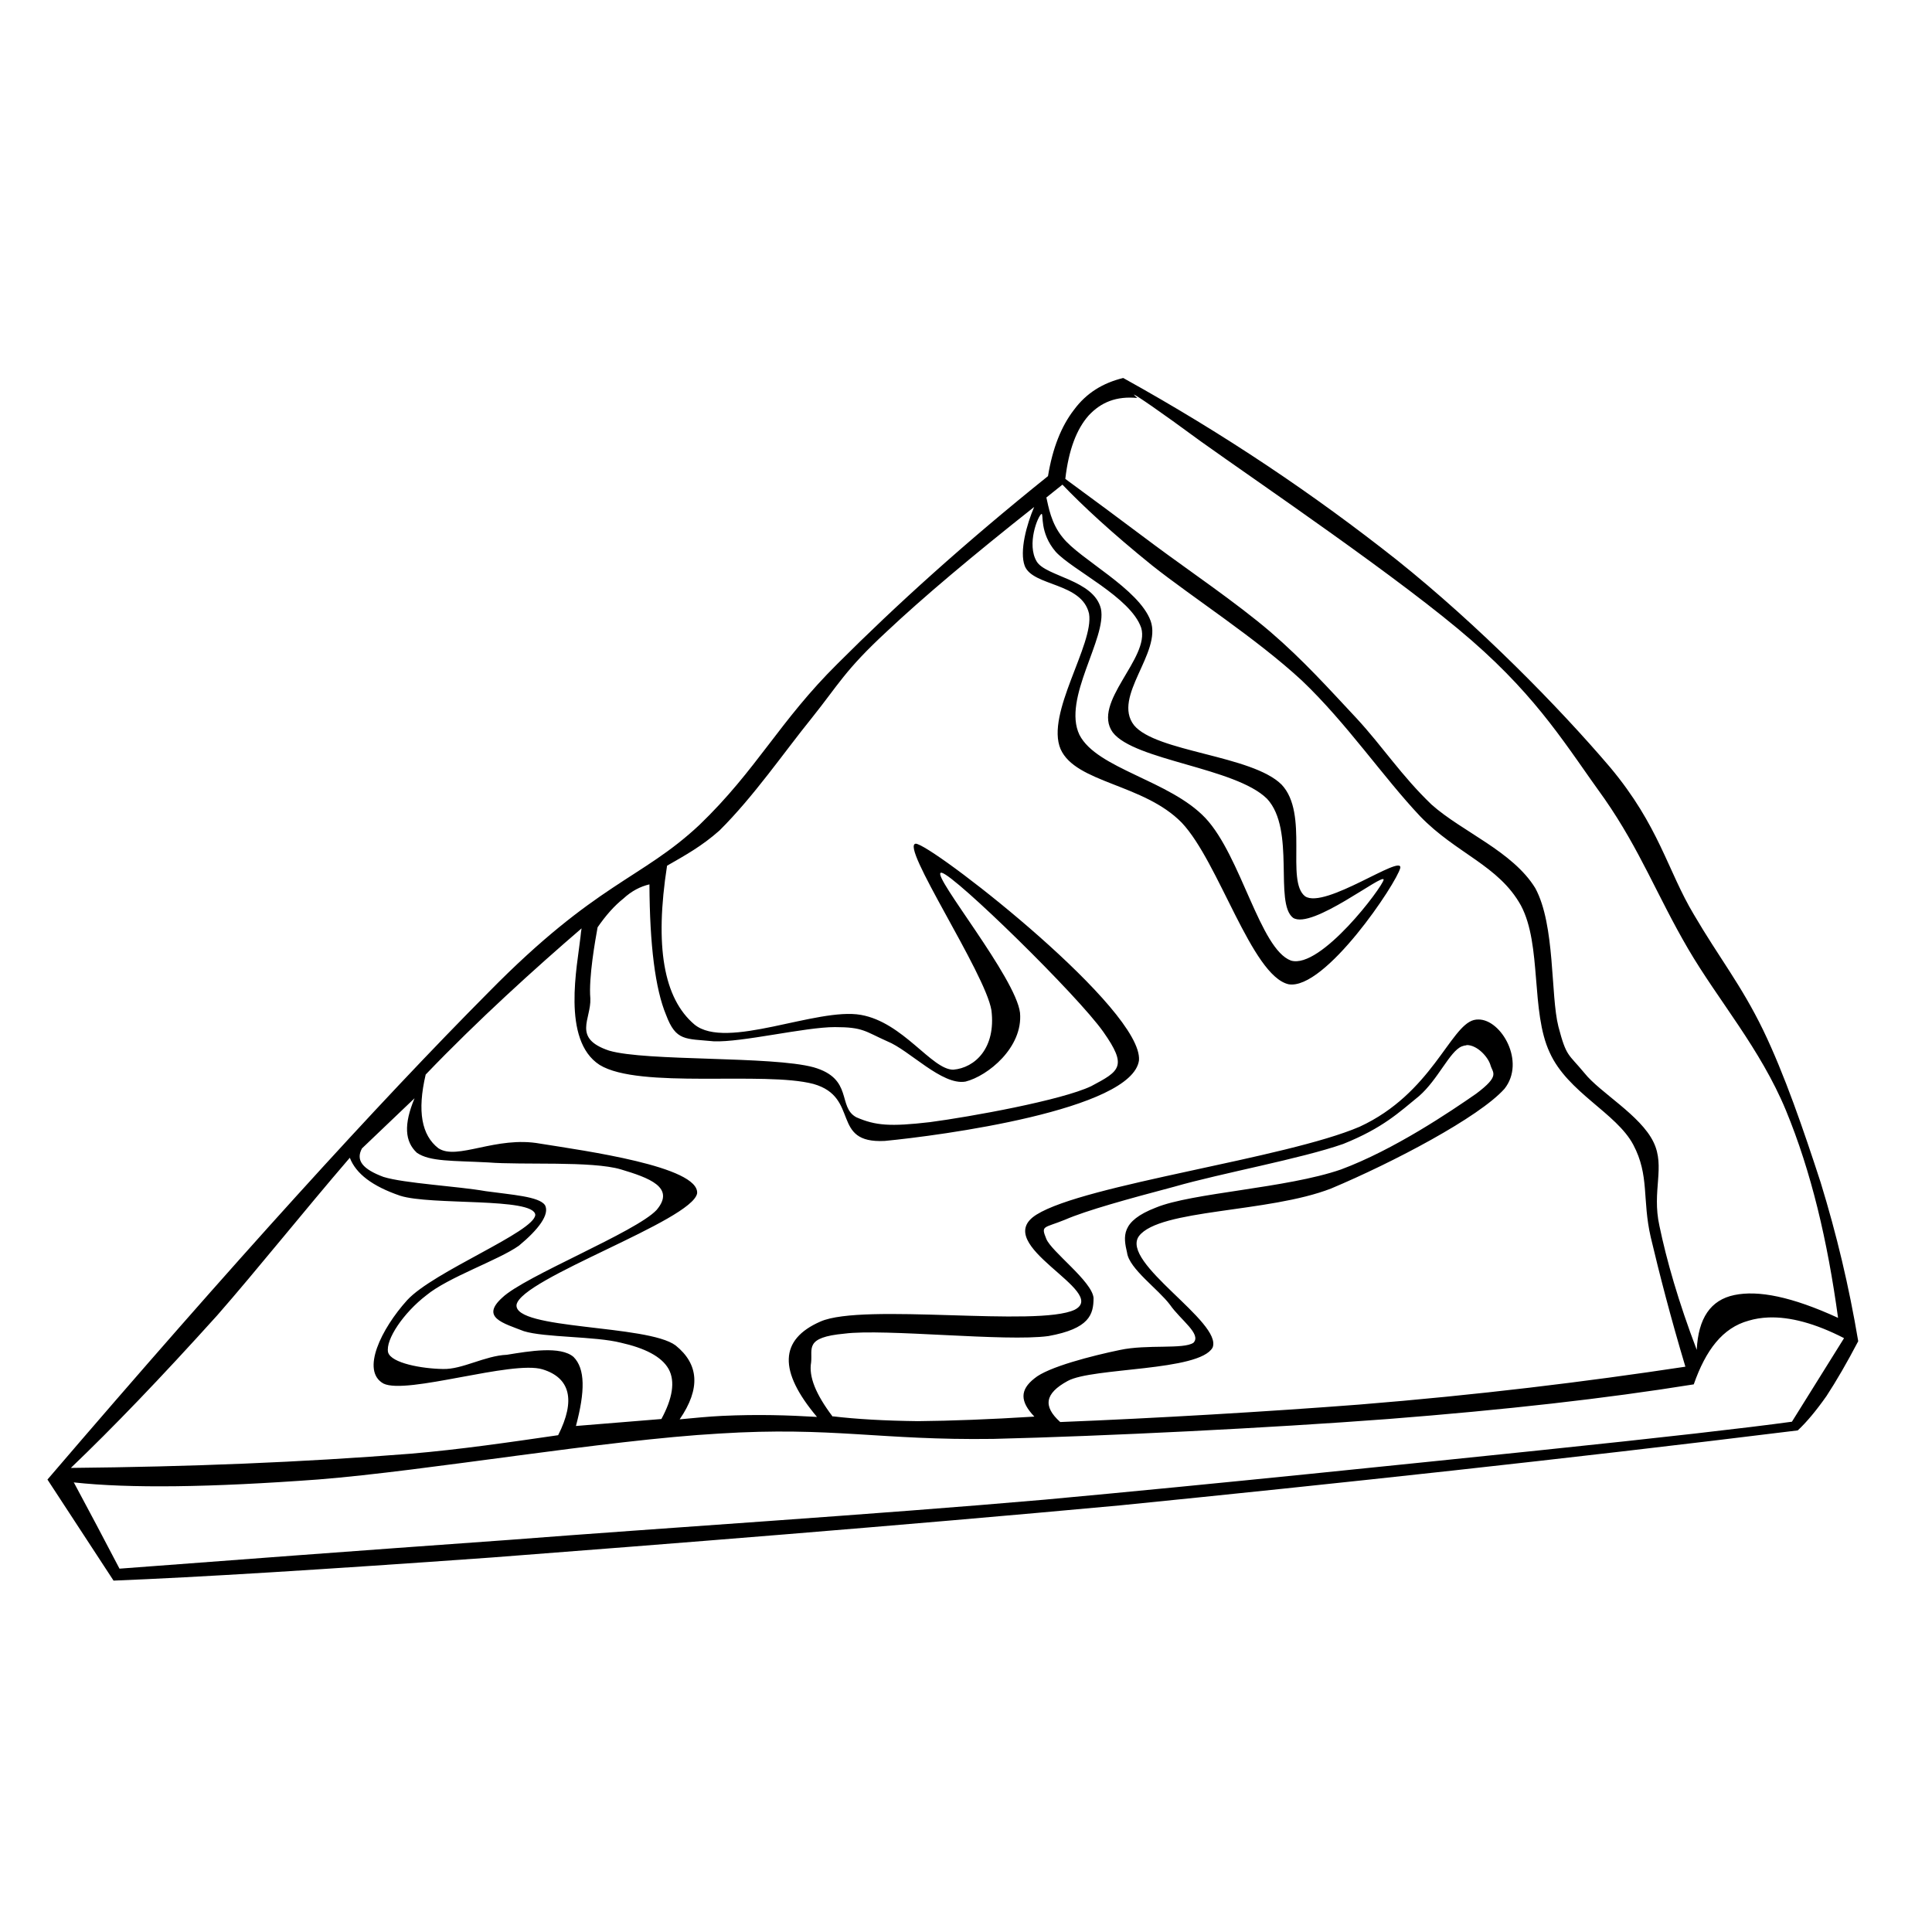 <?xml version="1.0" encoding="UTF-8" standalone="no"?>
<!-- Created with Inkscape (http://www.inkscape.org/) -->
<svg xmlns:dc="http://purl.org/dc/elements/1.1/" xmlns:cc="http://creativecommons.org/ns#" xmlns:rdf="http://www.w3.org/1999/02/22-rdf-syntax-ns#" xmlns:svg="http://www.w3.org/2000/svg" xmlns="http://www.w3.org/2000/svg" version="1.1" width="100%" height="100%" viewBox="0 0 48 48" id="svg2" style="overflow:visible">
<defs id="defs35" />
<path d="m 27.906,9.385 0,0.006 C 27.398,9.515 26.991,9.765 26.684,10.180 c -0.315,0.407 -0.532,0.949 -0.647,1.649 -2.069,1.661 -3.760,3.192 -5.222,4.654 -1.454,1.438 -2.008,2.636 -3.439,4.013 -1.446,1.354 -2.550,1.422 -5.235,4.153 C 9.400,27.406 5.818,31.343 1.179,36.759 l 1.642,2.511 c 2.107,-0.084 5.181,-0.274 9.389,-0.574 4.223,-0.323 10.128,-0.788 15.613,-1.295 5.446,-0.546 10.972,-1.139 16.842,-1.863 0.222,-0.207 0.460,-0.493 0.714,-0.854 0.246,-0.376 0.510,-0.831 0.788,-1.362 -0.230,-1.369 -0.535,-2.646 -0.934,-3.946 -0.423,-1.300 -0.898,-2.686 -1.429,-3.786 -0.546,-1.123 -1.092,-1.794 -1.722,-2.871 -0.654,-1.092 -0.861,-2.198 -2.076,-3.652 -1.277,-1.500 -3.263,-3.524 -5.302,-5.155 -2.055,-1.624 -4.259,-3.113 -6.798,-4.521 z m 0.260,0.414 c 0.071,0.024 0.626,0.401 1.669,1.168 1.407,1.007 5.015,3.448 6.731,4.948 1.684,1.469 2.368,2.648 3.299,3.933 0.892,1.284 1.307,2.410 2.076,3.726 0.746,1.277 1.792,2.475 2.430,4.013 0.631,1.530 1.033,3.240 1.295,5.155 -1.154,-0.530 -1.985,-0.690 -2.577,-0.567 -0.592,0.123 -0.896,0.577 -0.934,1.362 -0.454,-1.192 -0.751,-2.231 -0.928,-3.085 -0.192,-0.869 0.153,-1.461 -0.146,-2.076 -0.322,-0.669 -1.331,-1.231 -1.716,-1.716 -0.407,-0.492 -0.447,-0.393 -0.647,-1.155 -0.199,-0.784 -0.074,-2.516 -0.574,-3.439 -0.561,-0.915 -1.816,-1.399 -2.577,-2.076 -0.754,-0.723 -1.209,-1.435 -1.863,-2.143 -0.677,-0.723 -1.320,-1.442 -2.143,-2.150 -0.846,-0.723 -2.033,-1.527 -2.871,-2.150 -0.861,-0.646 -1.593,-1.187 -2.223,-1.649 0.084,-0.723 0.280,-1.237 0.581,-1.576 0.306,-0.329 0.689,-0.485 1.208,-0.434 -0.050,-0.042 -0.080,-0.076 -0.086,-0.086 z m -1.769,2.243 c 0.492,0.515 1.223,1.195 2.223,2.003 1.007,0.800 2.587,1.810 3.726,2.864 1.115,1.061 2.015,2.395 2.938,3.372 0.899,0.930 1.950,1.217 2.504,2.217 0.523,0.984 0.237,2.637 0.714,3.652 0.446,0.992 1.654,1.498 2.076,2.290 0.407,0.769 0.218,1.358 0.434,2.297 0.215,0.907 0.492,1.987 0.861,3.218 -2.485,0.376 -5.154,0.703 -8.100,0.941 -2.271,0.175 -5.056,0.340 -7.432,0.434 -0.433,-0.390 -0.386,-0.710 0.186,-1.021 0.615,-0.338 3.268,-0.235 3.599,-0.828 0.261,-0.631 -2.306,-2.109 -1.829,-2.771 0.515,-0.677 3.212,-0.574 4.774,-1.182 1.538,-0.646 3.676,-1.770 4.307,-2.477 0.533,-0.670 -0.080,-1.726 -0.647,-1.722 -0.037,2.49e-4 -0.076,0.003 -0.113,0.013 -0.592,0.153 -1.052,1.828 -2.838,2.651 -1.846,0.792 -6.819,1.430 -8.027,2.183 -1.192,0.746 1.825,1.910 0.948,2.364 -0.923,0.438 -5.255,-0.175 -6.317,0.293 -1.022,0.447 -1.048,1.228 -0.086,2.370 -0.720,-0.043 -1.463,-0.067 -2.357,-0.026 -0.344,0.017 -0.698,0.052 -1.055,0.086 0.527,-0.768 0.475,-1.372 -0.100,-1.836 -0.700,-0.523 -4.015,-0.385 -3.953,-1.008 0.107,-0.654 4.364,-2.094 4.487,-2.771 0.053,-0.669 -2.799,-1.058 -3.900,-1.235 -1.100,-0.200 -2.061,0.428 -2.531,0.113 -0.410,-0.320 -0.528,-0.910 -0.313,-1.829 1.303,-1.360 2.732,-2.650 3.873,-3.632 -0.01,0.065 -0.021,0.134 -0.026,0.207 -0.076,0.707 -0.479,2.570 0.474,3.185 0.984,0.608 4.092,0.151 5.315,0.474 1.161,0.331 0.415,1.485 1.769,1.415 1.361,-0.130 6.148,-0.765 6.317,-2.003 0.092,-1.261 -4.857,-5.138 -5.496,-5.369 -0.019,-0.006 -0.033,-0.013 -0.046,-0.013 -0.424,0.010 1.727,3.216 1.876,4.140 0.115,0.938 -0.409,1.429 -0.948,1.475 -0.538,0 -1.243,-1.177 -2.297,-1.362 -1.092,-0.192 -3.341,0.887 -4.133,0.240 -0.768,-0.650 -0.992,-1.943 -0.681,-3.946 0.453,-0.260 0.862,-0.484 1.302,-0.874 0.853,-0.846 1.605,-1.945 2.290,-2.791 0.677,-0.846 0.824,-1.188 1.863,-2.150 0.901,-0.848 2.129,-1.882 3.666,-3.098 -0.183,0.423 -0.373,1.103 -0.233,1.469 0.207,0.507 1.419,0.405 1.596,1.182 0.130,0.761 -1.084,2.481 -0.707,3.365 0.376,0.846 2.065,0.860 3.011,1.829 0.923,0.977 1.735,3.798 2.651,4.013 0.907,0.161 2.693,-2.522 2.778,-2.891 0.053,-0.353 -1.871,1.031 -2.364,0.707 -0.492,-0.376 0.104,-2.054 -0.587,-2.778 -0.738,-0.730 -3.119,-0.806 -3.666,-1.475 -0.546,-0.707 0.698,-1.798 0.414,-2.591 -0.292,-0.800 -1.760,-1.531 -2.183,-2.070 -0.291,-0.349 -0.356,-0.776 -0.407,-0.995 0.137,-0.108 0.258,-0.209 0.400,-0.320 z m -0.520,0.727 c 0.056,-0.012 -0.058,0.464 0.353,0.941 0.423,0.461 1.862,1.128 2.123,1.889 0.223,0.753 -1.238,1.859 -0.707,2.597 0.538,0.700 3.048,0.872 3.833,1.649 0.715,0.769 0.170,2.589 0.647,2.958 0.469,0.300 2.250,-1.125 2.250,-0.948 -0.023,0.176 -1.565,2.233 -2.303,2.010 -0.769,-0.284 -1.238,-2.593 -2.123,-3.539 -0.884,-0.938 -2.700,-1.223 -3.132,-2.070 -0.430,-0.900 0.688,-2.401 0.534,-3.132 -0.176,-0.723 -1.373,-0.798 -1.596,-1.175 -0.253,-0.423 0.027,-1.128 0.120,-1.182 z m -2.504,8.915 c 0.006,-0.003 0.015,-0.002 0.026,0 0.338,0.076 3.375,3.045 4.013,3.953 0.607,0.861 0.407,0.972 -0.300,1.348 -0.738,0.353 -3.022,0.764 -4.006,0.894 -0.992,0.115 -1.352,0.087 -1.829,-0.120 -0.476,-0.253 -0.069,-0.957 -1.061,-1.242 -1.038,-0.284 -4.158,-0.144 -5.082,-0.414 -0.923,-0.308 -0.444,-0.780 -0.467,-1.295 -0.046,-0.523 0.126,-1.469 0.180,-1.769 0.207,-0.300 0.418,-0.537 0.641,-0.714 0.207,-0.192 0.424,-0.300 0.647,-0.353 0.007,1.507 0.144,2.599 0.414,3.245 0.246,0.654 0.474,0.585 1.182,0.654 0.700,0.030 2.265,-0.353 3.011,-0.353 0.707,0 0.748,0.107 1.302,0.353 0.553,0.222 1.358,1.101 1.943,1.001 0.554,-0.138 1.432,-0.848 1.355,-1.709 -0.104,-0.871 -2.169,-3.385 -1.970,-3.479 z m 13.062,4.280 c 0.262,-0.006 0.533,0.292 0.594,0.494 0.053,0.200 0.253,0.260 -0.353,0.714 -0.631,0.438 -2.036,1.391 -3.359,1.883 -1.354,0.469 -3.709,0.578 -4.601,0.948 -0.877,0.338 -0.807,0.721 -0.714,1.121 0.053,0.399 0.775,0.903 1.068,1.295 0.261,0.376 0.788,0.726 0.581,0.941 -0.245,0.169 -1.152,0.034 -1.829,0.180 -0.669,0.138 -1.792,0.423 -2.123,0.707 -0.361,0.284 -0.361,0.571 0,0.948 -1.107,0.069 -2.060,0.105 -2.891,0.113 -0.834,-0.010 -1.540,-0.051 -2.116,-0.120 l -0.006,0.006 C 20.264,34.634 20.091,34.202 20.152,33.848 c 0.038,-0.345 -0.172,-0.622 0.828,-0.714 0.992,-0.130 4.007,0.206 5.068,0.060 1.015,-0.184 1.121,-0.532 1.121,-0.948 -0.038,-0.415 -1.052,-1.153 -1.175,-1.469 -0.138,-0.338 -0.063,-0.258 0.467,-0.474 0.530,-0.230 1.556,-0.513 2.718,-0.821 1.177,-0.338 3.140,-0.692 4.193,-1.061 0.992,-0.399 1.391,-0.788 1.883,-1.188 0.476,-0.415 0.761,-1.112 1.061,-1.235 0.036,-0.014 0.075,-0.025 0.113,-0.026 z m -26.138,1.322 0,0.006 c -0.269,0.646 -0.240,1.069 0.060,1.348 0.323,0.223 0.884,0.194 1.769,0.240 0.853,0.069 2.575,-0.041 3.299,0.173 0.692,0.207 1.365,0.446 0.888,1.008 -0.507,0.546 -3.279,1.646 -3.833,2.177 -0.546,0.492 0.018,0.634 0.534,0.834 0.515,0.161 1.772,0.125 2.410,0.287 0.584,0.131 1.011,0.338 1.188,0.654 0.169,0.307 0.096,0.734 -0.180,1.242 l -2.123,0.173 c 0.230,-0.861 0.232,-1.423 -0.060,-1.716 -0.323,-0.276 -1.094,-0.145 -1.656,-0.053 -0.546,0.022 -1.112,0.369 -1.589,0.353 -0.515,-0.007 -1.285,-0.144 -1.362,-0.414 -0.069,-0.315 0.386,-0.984 0.948,-1.415 0.546,-0.453 1.796,-0.874 2.303,-1.235 0.484,-0.400 0.770,-0.777 0.647,-1.008 C 13.387,29.725 12.727,29.686 12.065,29.594 11.373,29.471 10.043,29.401 9.527,29.240 9.012,29.048 8.831,28.831 8.993,28.532 L 10.295,27.290 z M 8.692,28.766 c 0.153,0.397 0.562,0.706 1.248,0.941 0.769,0.246 3.320,0.036 3.359,0.474 -0.015,0.423 -2.531,1.408 -3.185,2.123 -0.638,0.707 -1.156,1.754 -0.587,2.070 0.576,0.284 3.199,-0.584 3.953,-0.353 0.680,0.209 0.831,0.757 0.387,1.636 -1.198,0.174 -2.429,0.355 -3.666,0.460 -2.712,0.215 -5.494,0.324 -8.441,0.353 1.045,-0.999 2.225,-2.225 3.639,-3.793 0.988,-1.129 2.135,-2.568 3.292,-3.913 z m 35.247,3.966 c 0.529,-0.020 1.160,0.145 1.876,0.514 l -1.295,2.076 c -1.123,0.154 -3.189,0.391 -6.297,0.714 -3.131,0.323 -7.983,0.829 -12.261,1.222 -4.308,0.376 -9.460,0.701 -13.323,1.001 -3.877,0.277 -7.031,0.514 -9.670,0.714 -0.374,-0.715 -0.751,-1.430 -1.135,-2.143 -0.004,-4.57e-4 -0.009,4.6e-4 -0.013,0 l 0.006,-0.006 c 0.001,0.002 0.005,0.004 0.006,0.006 1.391,0.152 3.392,0.125 6.077,-0.073 2.708,-0.215 7.109,-0.979 9.963,-1.141 2.808,-0.176 3.997,0.172 6.805,0.133 2.792,-0.069 6.856,-0.270 9.810,-0.494 2.931,-0.230 5.392,-0.507 7.593,-0.861 0.299,-0.853 0.716,-1.405 1.362,-1.582 0.153,-0.046 0.317,-0.073 0.494,-0.080 z" />
</svg>
